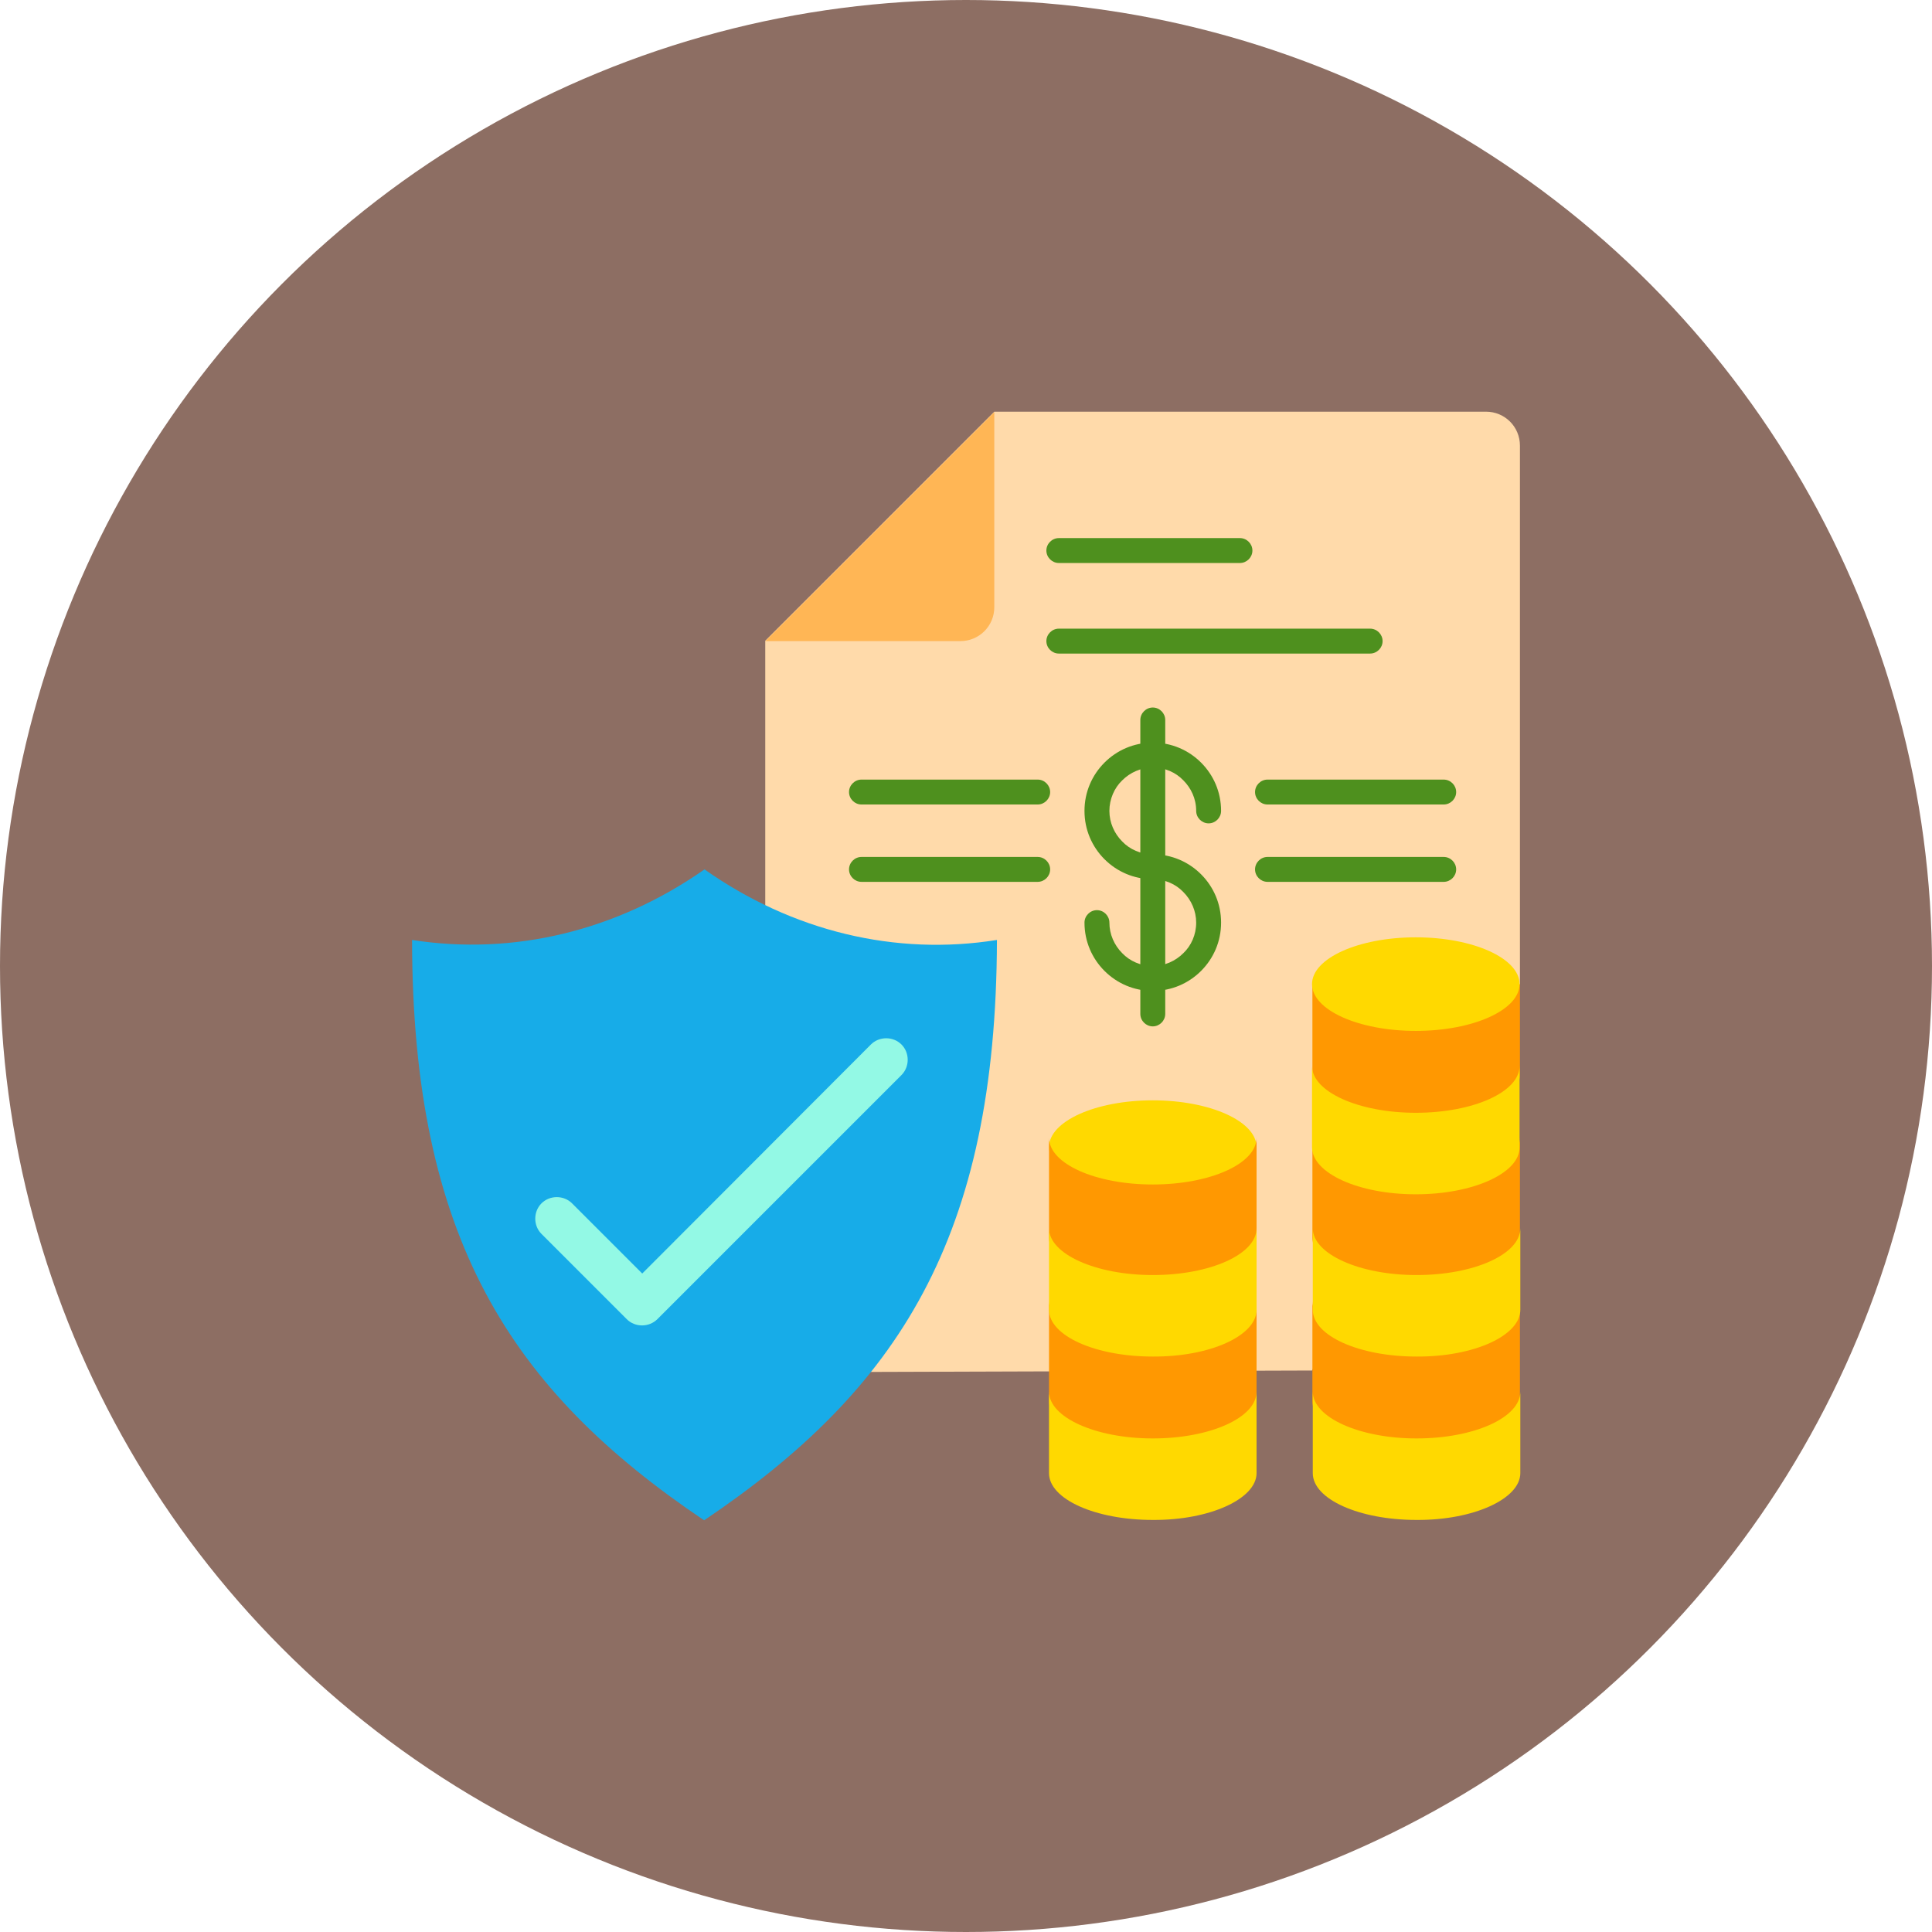 <svg id="Layer_1" enable-background="new 0 0 512 512" height="512" viewBox="0 0 512 512" width="512" xmlns="http://www.w3.org/2000/svg"><circle cx="256" cy="256" fill="#8d6e63" r="256"/><g id="Layer_x0020_1"><g id="_325141088"><path id="_325143680" clip-rule="evenodd" d="m202.8 261 20.9 102.6 124-.4 55.1-102.4v-142.7c0-5-4-9-9-9h-130.3l-60.7 60.7z" fill="#ffdaaa" fill-rule="evenodd"/><ellipse id="_325143584" clip-rule="evenodd" cx="305.5" cy="304" fill="#ffd900" fill-rule="evenodd" rx="27.5" ry="12.4"/><path id="_325143392" clip-rule="evenodd" d="m263.5 109.2v51.7c0 5-4 9-9 9h-51.7z" fill="#ffb655" fill-rule="evenodd"/><path id="_325142792" d="m280.6 142.6c-1.8 0-3.3 1.5-3.3 3.3s1.5 3.3 3.3 3.3h48c1.8 0 3.3-1.5 3.3-3.3s-1.5-3.3-3.3-3.3z" fill="#4e901e"/><path id="_325142696" d="m280.6 166.6c-1.8 0-3.3 1.5-3.3 3.3s1.5 3.3 3.3 3.3h82.5c1.8 0 3.3-1.5 3.3-3.3s-1.5-3.3-3.3-3.3z" fill="#4e901e"/><path id="_325142960" d="m317 214.9c0 1.8 1.5 3.3 3.3 3.3s3.3-1.5 3.3-3.3c0-5-2-9.5-5.3-12.8s-7.8-5.3-12.8-5.3-9.5 2-12.8 5.3-5.3 7.8-5.3 12.8 2 9.5 5.3 12.8 7.8 5.3 12.8 5.3c3.2 0 6.1 1.3 8.1 3.4 2.1 2.1 3.4 5 3.4 8.1 0 3.2-1.3 6.1-3.4 8.1-2.1 2.1-5 3.4-8.1 3.4-3.2 0-6.1-1.3-8.1-3.4-2.1-2.1-3.4-5-3.4-8.1 0-1.8-1.5-3.3-3.3-3.3s-3.3 1.5-3.3 3.3c0 5 2 9.5 5.3 12.8s7.8 5.3 12.8 5.3 9.5-2 12.8-5.3 5.3-7.8 5.3-12.8-2-9.5-5.3-12.8-7.8-5.3-12.8-5.3c-3.2 0-6.1-1.3-8.1-3.4-2.1-2.1-3.4-5-3.4-8.1s1.3-6.1 3.4-8.1c2.1-2.1 5-3.4 8.1-3.4 3.2 0 6.1 1.3 8.1 3.4 2 2 3.4 4.8 3.4 8.1z" fill="#4e901e"/><path id="_325142648" d="m308.8 190.8c0-1.8-1.5-3.3-3.3-3.3s-3.3 1.5-3.3 3.3v77.9c0 1.8 1.5 3.3 3.3 3.3s3.3-1.5 3.3-3.3z" fill="#4e901e"/><path id="_325142552" d="m335.9 206.6c-1.8 0-3.3 1.5-3.3 3.3s1.5 3.3 3.3 3.3h46.7c1.8 0 3.3-1.5 3.3-3.3s-1.5-3.3-3.3-3.3z" fill="#4e901e"/><path id="_325142888" d="m335.9 227.1c-1.8 0-3.3 1.5-3.3 3.3s1.5 3.3 3.3 3.3h46.7c1.8 0 3.3-1.5 3.3-3.3s-1.5-3.3-3.3-3.3z" fill="#4e901e"/><g clip-rule="evenodd" fill-rule="evenodd"><path id="_325142600" d="m347.8 260.8v24.1c0 6.9 12.3 12.4 27.5 12.4s27.5-5.6 27.5-12.4v-24.1zm0 40.7v26.5c0 6.9 12.3 12.4 27.5 12.4s27.5-5.6 27.5-12.4v-26.5c0 6.9-12.3 12.4-27.5 12.4-15.3.1-27.5-5.5-27.5-12.4zm0 43.3v26.5c0 6.9 12.3 12.4 27.5 12.4s27.5-5.6 27.5-12.4v-26.5c0 6.9-12.3 12.4-27.5 12.4s-27.5-5.7-27.5-12.4z" fill="#ff9801"/><ellipse id="_325143008" cx="375.2" cy="260.8" fill="#ffd900" rx="27.5" ry="12.4"/><path id="_325143128" d="m375.2 316.5c15.2 0 27.5-5.6 27.5-12.4v-21.6c0 6.9-12.3 12.4-27.5 12.4s-27.5-5.6-27.5-12.4v21.6c.1 6.8 12.3 12.4 27.5 12.4z" fill="#ffd900"/><path id="_325142360" d="m402.9 347.1v-21.6c0 6.9-12.3 12.4-27.5 12.4s-27.5-5.6-27.5-12.4v21.6c0 6.9 12.3 12.4 27.5 12.4 15.1.1 27.5-5.5 27.5-12.4z" fill="#ffd900"/><path id="_325141784" d="m402.9 390.4v-21.6c0 6.9-12.3 12.4-27.5 12.4s-27.5-5.6-27.5-12.4v21.6c0 6.9 12.3 12.4 27.5 12.4 15.1.1 27.5-5.6 27.5-12.4z" fill="#ffd900"/><path id="_325142144" d="m278 344.8v26.5c0 6.9 12.3 12.4 27.5 12.4s27.5-5.7 27.5-12.5v-26.5c0 6.9-12.3 12.4-27.5 12.4s-27.5-5.6-27.5-12.3z" fill="#ff9801"/><path id="_325142240" d="m278 301.5v26.5c0 6.9 12.3 12.4 27.5 12.4s27.5-5.6 27.5-12.4v-26.5c0 6.9-12.3 12.4-27.5 12.4s-27.5-5.5-27.5-12.4z" fill="#ff9801"/><path id="_325141880" d="m333 347.1v-21.6c0 6.9-12.3 12.4-27.5 12.4s-27.5-5.6-27.5-12.4v21.6c0 6.9 12.3 12.4 27.5 12.4 15.1.1 27.5-5.5 27.5-12.4z" fill="#ffd900"/><path id="_325142024" d="m333 390.4v-21.6c0 6.9-12.3 12.4-27.5 12.4s-27.5-5.6-27.5-12.4v21.6c0 6.9 12.3 12.4 27.5 12.4 15.1.1 27.5-5.6 27.5-12.4z" fill="#ffd900"/></g><path id="_325141352" d="m275 206.6c1.8 0 3.3 1.5 3.3 3.3s-1.5 3.3-3.3 3.3h-46.7c-1.8 0-3.3-1.5-3.3-3.3s1.5-3.3 3.3-3.3z" fill="#4e901e"/><path id="_325141304" d="m275 227.1c1.8 0 3.3 1.5 3.3 3.3s-1.5 3.3-3.3 3.3h-46.7c-1.8 0-3.3-1.5-3.3-3.3s1.5-3.3 3.3-3.3z" fill="#4e901e"/><path id="_325141208" clip-rule="evenodd" d="m186.6 402.9c-51.4-34.6-77.3-74.9-77.4-153.8 26.9 4.2 54.2-2.4 77.5-18.7 23.3 16.4 50.6 23 77.5 18.7-.2 78.9-26.1 119.1-77.6 153.8z" fill="#17ace8" fill-rule="evenodd"/><path id="_325141136" d="m151.6 318.9c-2.2-2.2-5.9-2.2-8.1 0s-2.2 5.9 0 8.1l22.6 22.6c2.2 2.2 5.9 2.2 8.1 0l64.7-64.7c2.2-2.2 2.2-5.9 0-8.1s-5.9-2.2-8.1 0l-60.6 60.7z" fill="#93f9e5"/></g></g></svg>